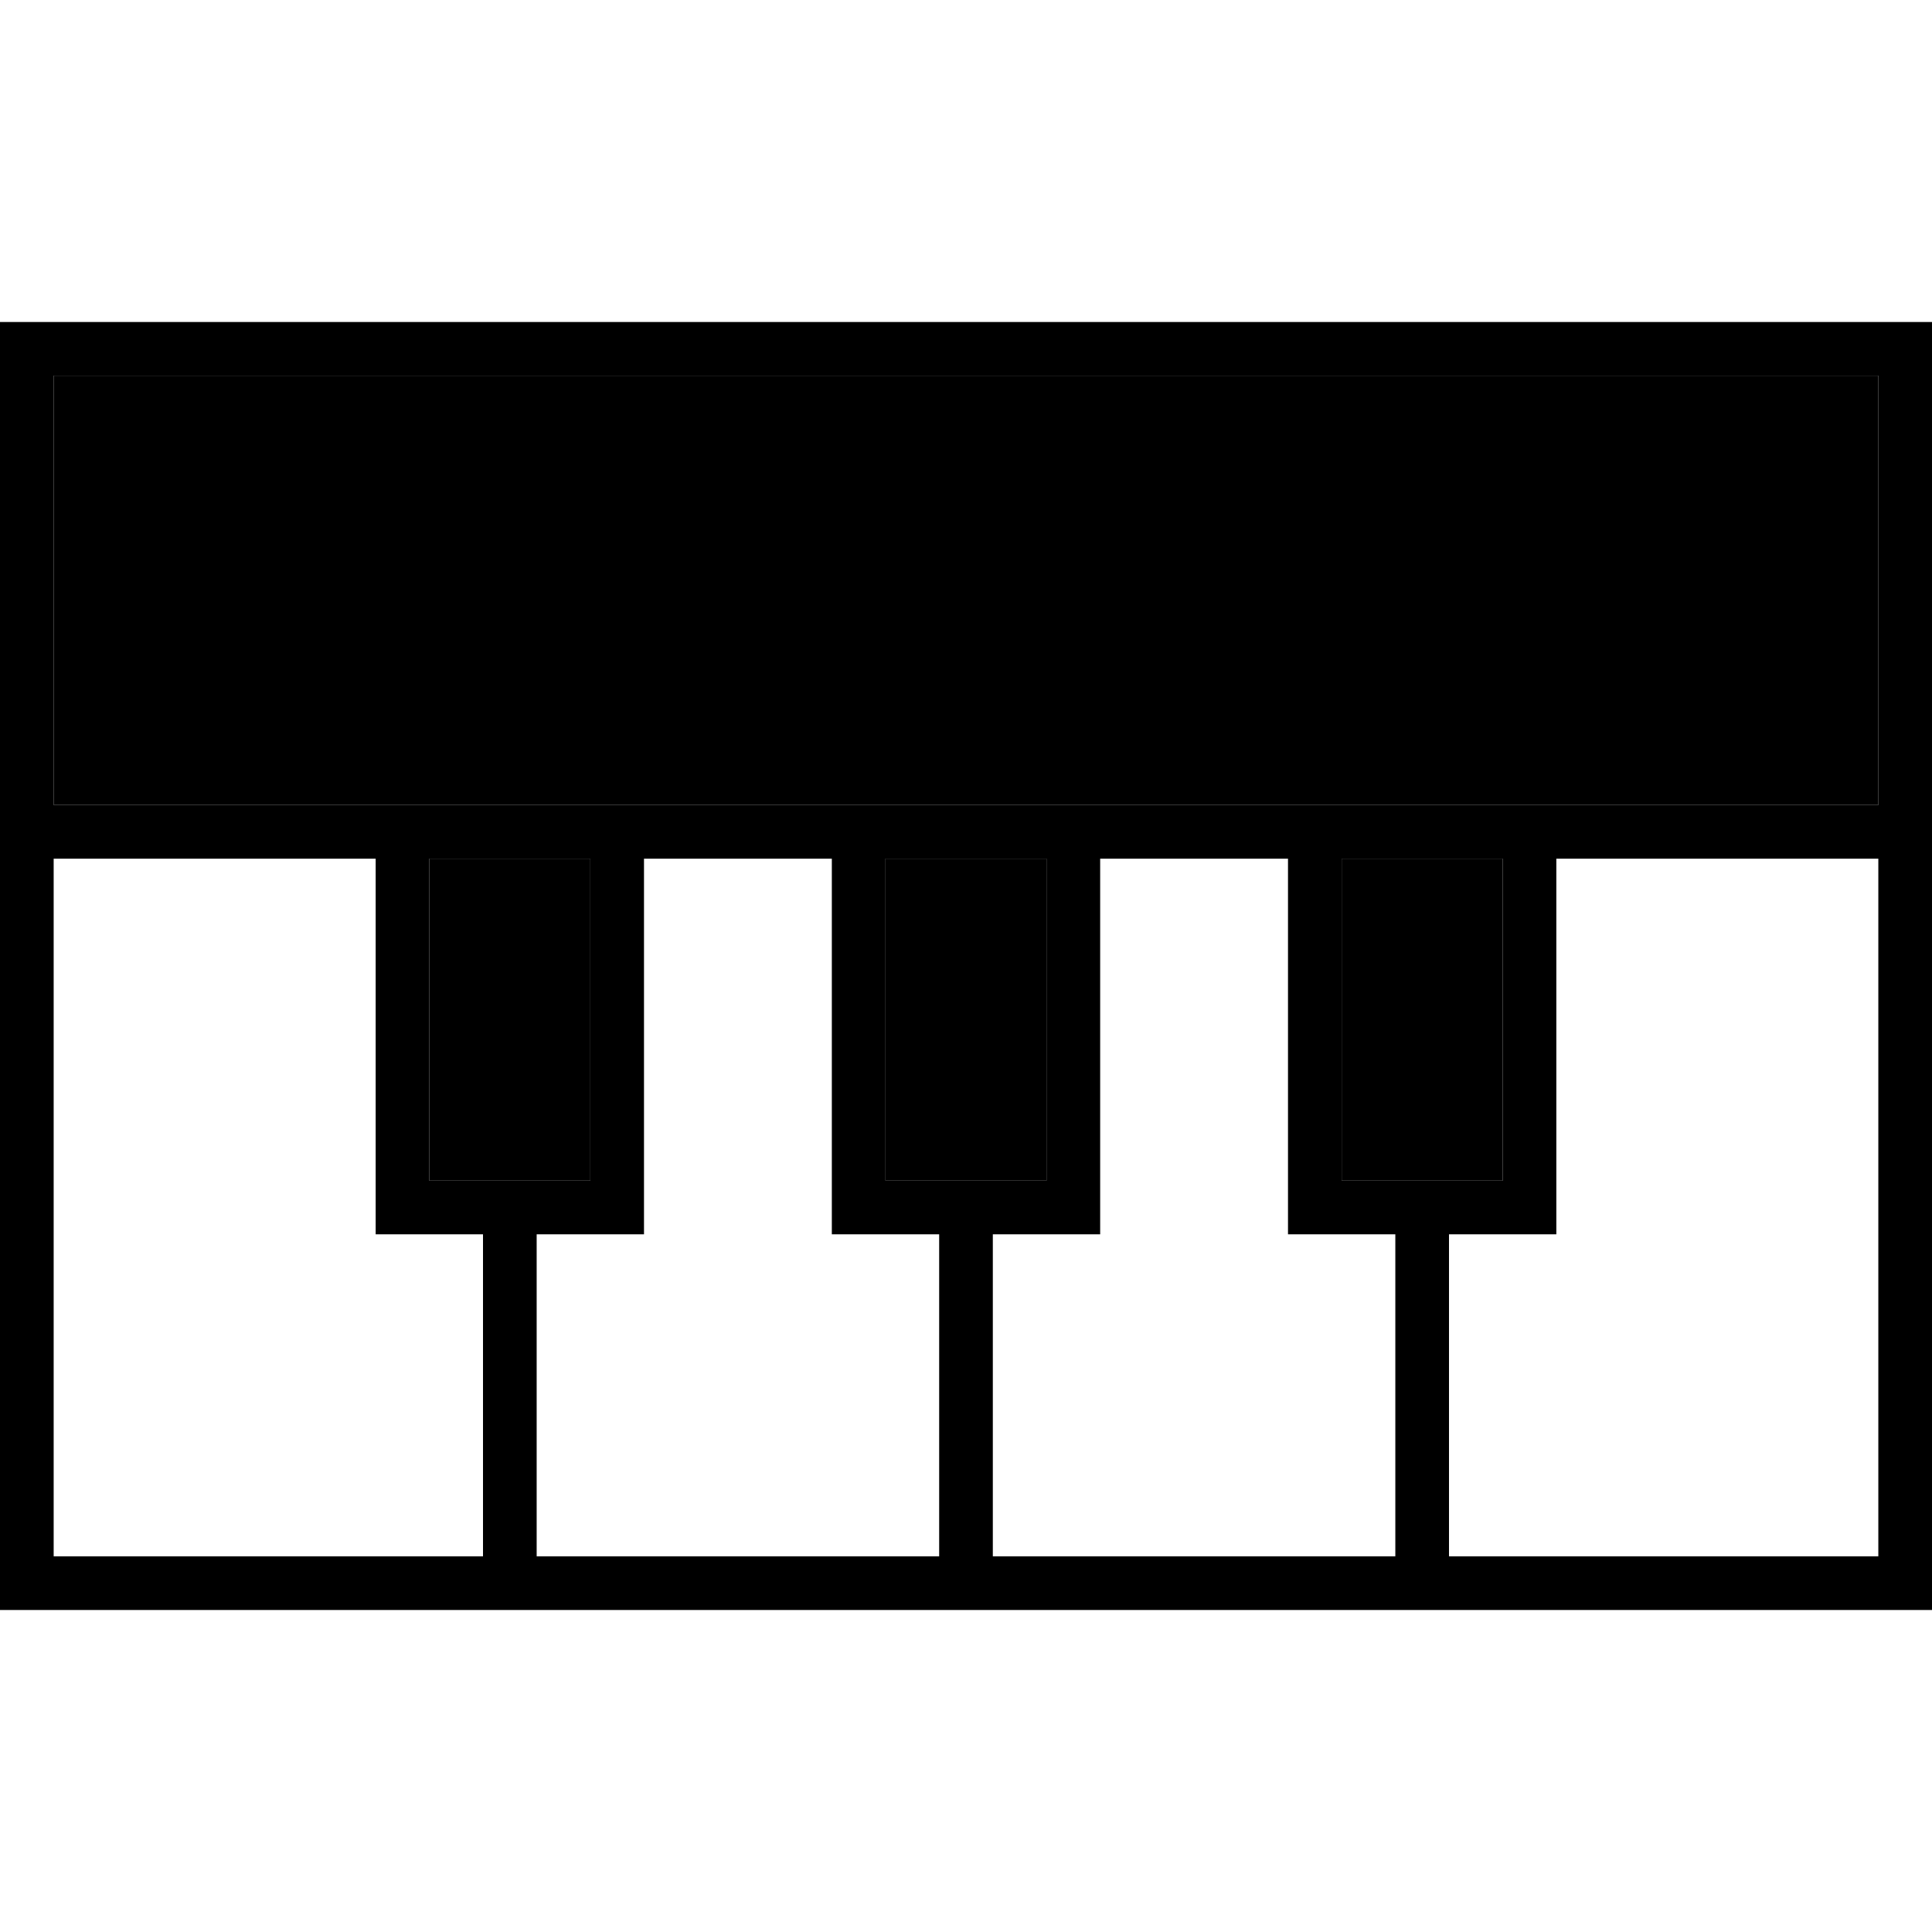<svg xmlns="http://www.w3.org/2000/svg" width="24" height="24" viewBox="0 0 576 512"><path class="pr-icon-duotone-secondary" d="M16 80l0 128 104 0 64 0 72 0 64 0 72 0 64 0 104 0 0-128L16 80zM128 224l0 96 16 0 16 0 16 0 0-96-48 0zm136 0l0 96 16 0 16 0 16 0 0-96-48 0zm136 0l0 96 16 0 16 0 16 0 0-96-48 0z"/><path class="pr-icon-duotone-primary" d="M560 224l-96 0 0 104 0 8-8 0-24 0 0 96 128 0 0-208zM416 432l0-96-24 0-8 0 0-8 0-104-56 0 0 104 0 8-8 0-24 0 0 96 120 0zm-136 0l0-96-24 0-8 0 0-8 0-104-56 0 0 104 0 8-8 0-24 0 0 96 120 0zm-136 0l0-96-24 0-8 0 0-8 0-104-96 0 0 208 128 0zm0-112l16 0 16 0 0-96-48 0 0 96 16 0zm136 0l16 0 16 0 0-96-48 0 0 96 16 0zm136 0l16 0 16 0 0-96-48 0 0 96 16 0zM560 208l0-128L16 80l0 128 104 0 64 0 72 0 64 0 72 0 64 0 104 0zm16 0l0 8 0 8 0 208 0 16-16 0L16 448 0 448l0-16L0 224l0-8 0-8L0 80 0 64l16 0 544 0 16 0 0 16 0 128z"/></svg>